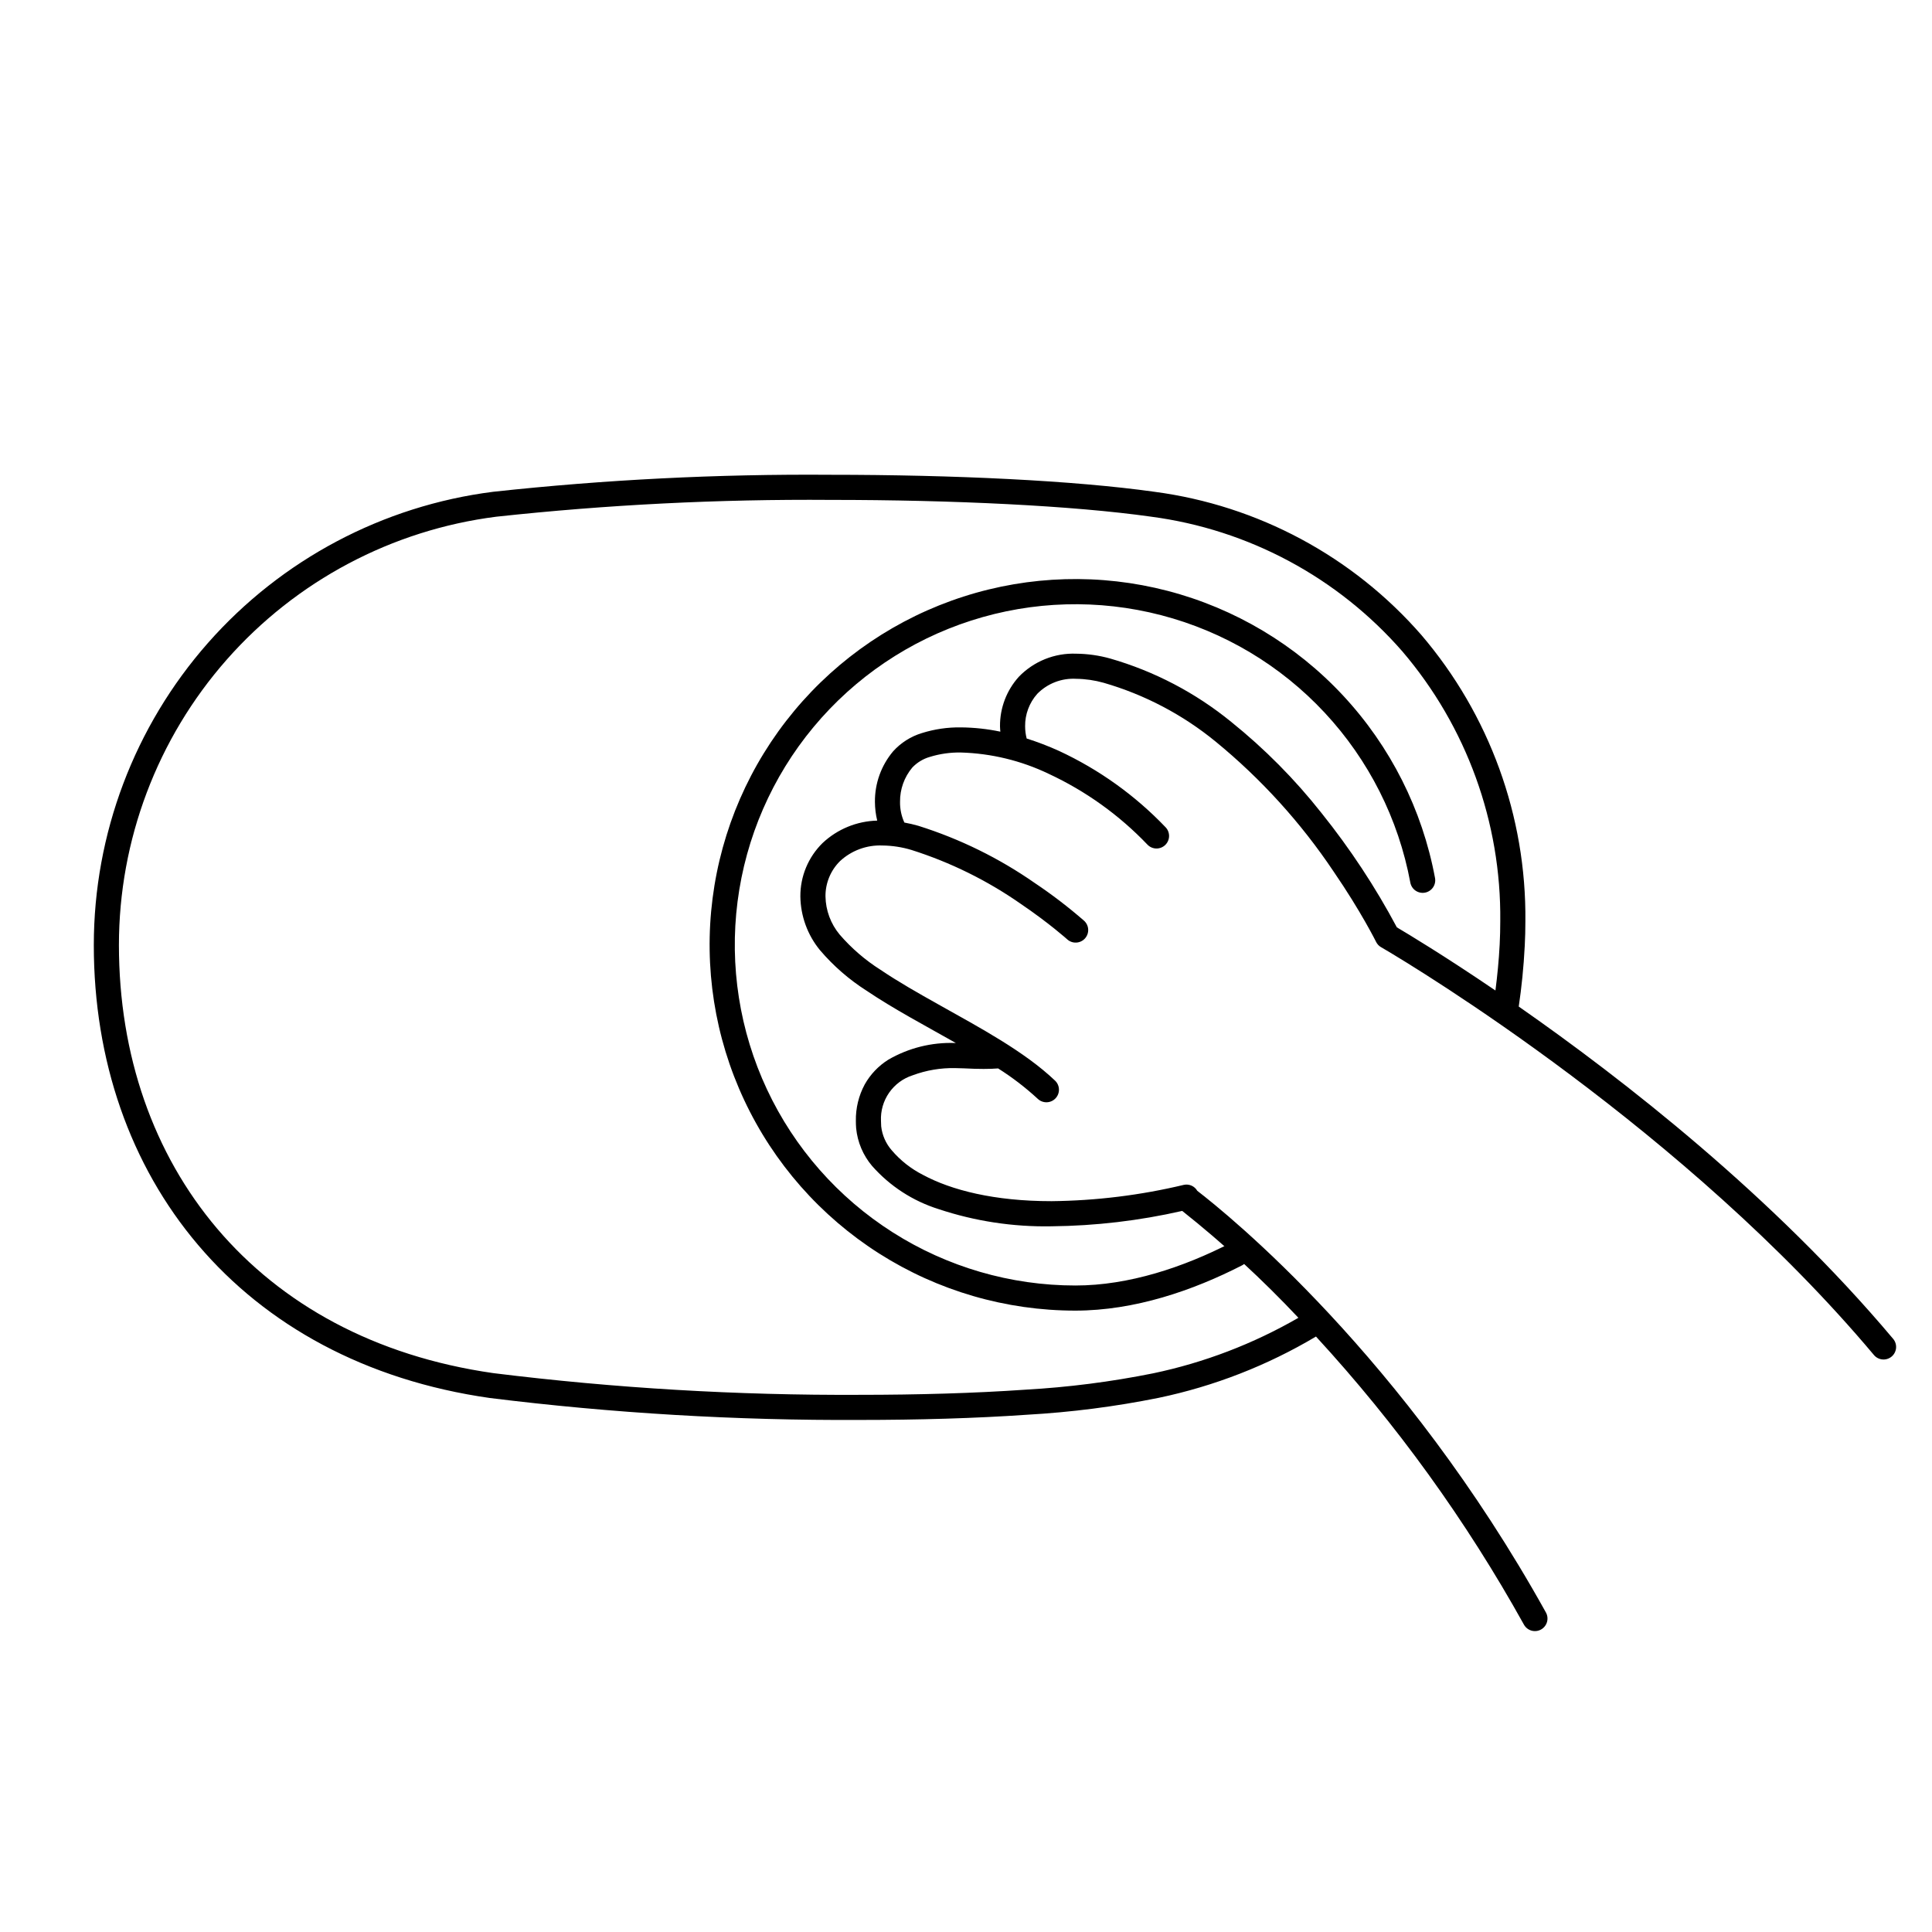 <svg width="200" height="200" viewBox="0 0 200 200" xmlns="http://www.w3.org/2000/svg"><g id="type=esim-manual, mode=dark"><g id="Layer 5"><path id="Vector" d="M127.386 128.678C122.554 131.162 116.873 133.079 111.322 133.075C104.624 133.073 98.064 131.164 92.412 127.571C86.759 123.978 82.246 118.849 79.402 112.785C76.558 106.72 75.5 99.972 76.352 93.328C77.204 86.684 79.93 80.421 84.212 75.27C88.494 70.119 94.154 66.294 100.531 64.243C106.907 62.192 113.736 62 120.217 63.688C126.699 65.377 132.566 68.876 137.131 73.778C141.697 78.679 144.772 84.779 145.996 91.364C146.059 91.703 146.254 92.004 146.538 92.199C146.822 92.394 147.172 92.469 147.511 92.406C147.85 92.344 148.15 92.149 148.346 91.865C148.541 91.581 148.616 91.231 148.553 90.892C147.239 83.82 143.938 77.268 139.036 72.004C134.134 66.74 127.834 62.981 120.874 61.167C113.913 59.353 106.58 59.559 99.732 61.761C92.885 63.964 86.806 68.07 82.207 73.602C77.609 79.133 74.681 85.859 73.766 92.994C72.852 100.128 73.988 107.376 77.043 113.888C80.097 120.401 84.943 125.908 91.014 129.766C97.085 133.625 104.129 135.674 111.322 135.675C117.469 135.67 123.494 133.594 128.573 130.991C128.877 130.831 129.106 130.559 129.21 130.232C129.313 129.905 129.284 129.55 129.127 129.245C128.97 128.94 128.699 128.709 128.373 128.603C128.047 128.497 127.692 128.523 127.386 128.678L127.386 128.678Z"/><path id="Vector_2" d="M195.985 138.605C183.579 123.846 168.014 111.724 157.217 104.195L157.222 104.181C157.511 102.233 157.729 100.138 157.842 97.903C157.886 97.05 157.908 96.202 157.907 95.36C158.014 84.508 154.189 73.985 147.14 65.734C140.044 57.598 130.225 52.328 119.523 50.912C111.194 49.738 98.735 49.15 85.97 49.149C74.307 49.062 62.648 49.65 51.052 50.909C39.631 52.361 29.131 57.928 21.52 66.567C13.91 75.206 9.711 86.324 9.711 97.837C9.709 109.772 13.47 120.59 20.505 128.876C27.535 137.165 37.824 142.887 50.704 144.72C63.409 146.297 76.203 147.055 89.005 146.992C95.065 146.991 100.98 146.824 106.288 146.455C110.879 146.198 115.445 145.612 119.952 144.702C125.691 143.5 131.191 141.356 136.229 138.358C144.558 147.414 151.784 157.425 157.758 168.182C157.926 168.483 158.206 168.706 158.537 168.801C158.869 168.895 159.225 168.855 159.526 168.687C159.827 168.52 160.05 168.24 160.145 167.908C160.24 167.577 160.199 167.221 160.031 166.92C145.265 140.339 127.073 125.681 123.942 123.272C123.805 123.034 123.596 122.847 123.346 122.736C123.095 122.626 122.816 122.598 122.548 122.657C118.062 123.73 113.469 124.296 108.856 124.345C102.922 124.348 98.466 123.198 95.547 121.624C94.31 120.997 93.21 120.131 92.31 119.076C91.703 118.38 91.323 117.516 91.22 116.598L91.22 116.597C91.206 116.405 91.199 116.219 91.199 116.039C91.15 114.999 91.446 113.972 92.041 113.117C92.636 112.262 93.496 111.627 94.488 111.311C95.888 110.792 97.373 110.541 98.866 110.57C99.165 110.57 99.467 110.578 99.769 110.594C100.561 110.637 101.24 110.655 101.824 110.655C102.414 110.655 102.905 110.636 103.325 110.603C104.784 111.525 106.156 112.577 107.424 113.747C107.547 113.865 107.693 113.958 107.852 114.019C108.011 114.081 108.181 114.111 108.352 114.107C108.522 114.103 108.691 114.066 108.847 113.997C109.003 113.928 109.144 113.829 109.262 113.706C109.38 113.583 109.473 113.437 109.534 113.278C109.596 113.119 109.626 112.949 109.622 112.778C109.618 112.608 109.581 112.439 109.512 112.283C109.443 112.127 109.344 111.986 109.221 111.868C106.05 108.849 101.479 106.412 97.174 103.996C95.023 102.793 92.941 101.605 91.155 100.397C89.57 99.394 88.143 98.163 86.918 96.743C85.995 95.632 85.478 94.24 85.454 92.796C85.447 92.115 85.578 91.44 85.838 90.811C86.097 90.182 86.481 89.612 86.966 89.134C87.555 88.591 88.246 88.169 88.998 87.893C89.75 87.617 90.549 87.492 91.35 87.526C92.367 87.537 93.377 87.692 94.351 87.986C98.38 89.262 102.192 91.141 105.658 93.559C107.143 94.566 108.357 95.494 109.195 96.167C109.614 96.503 109.939 96.776 110.157 96.962C110.266 97.056 110.349 97.128 110.403 97.175L110.463 97.228L110.479 97.243C110.735 97.474 111.072 97.594 111.416 97.576C111.761 97.558 112.084 97.405 112.315 97.149C112.546 96.893 112.666 96.556 112.648 96.211C112.631 95.867 112.477 95.544 112.221 95.313H112.221C110.603 93.905 108.898 92.6 107.116 91.407C103.426 88.835 99.367 86.84 95.077 85.49C94.597 85.352 94.111 85.239 93.62 85.15C93.314 84.478 93.16 83.747 93.172 83.008C93.156 81.713 93.605 80.454 94.437 79.46C94.931 78.937 95.557 78.556 96.248 78.357C97.292 78.034 98.381 77.879 99.474 77.899C102.62 77.991 105.712 78.741 108.55 80.1C112.391 81.887 115.864 84.377 118.788 87.441C119.028 87.689 119.357 87.831 119.702 87.837C120.046 87.842 120.379 87.71 120.627 87.47C120.874 87.23 121.016 86.902 121.022 86.557C121.027 86.212 120.895 85.879 120.656 85.632H120.655C117.504 82.334 113.764 79.655 109.627 77.734C108.538 77.24 107.421 76.812 106.281 76.451C106.174 76.037 106.12 75.611 106.12 75.184C106.106 73.946 106.555 72.748 107.378 71.824C107.901 71.292 108.53 70.879 109.226 70.611C109.921 70.343 110.665 70.227 111.409 70.27C112.37 70.282 113.325 70.421 114.25 70.681C118.482 71.905 122.423 73.974 125.834 76.763C130.549 80.624 134.667 85.159 138.057 90.223C139.489 92.31 140.593 94.14 141.336 95.443C141.707 96.095 141.989 96.614 142.176 96.969C142.27 97.146 142.34 97.282 142.386 97.372L142.437 97.473L142.452 97.502C142.565 97.733 142.745 97.925 142.968 98.053C142.968 98.053 143.079 98.117 143.303 98.249C146.655 100.221 174.498 117.054 193.994 140.277C194.216 140.539 194.533 140.702 194.876 140.731C195.218 140.76 195.558 140.652 195.821 140.431C196.085 140.21 196.249 139.894 196.28 139.552C196.311 139.209 196.205 138.869 195.985 138.605L195.985 138.605ZM136.797 84.158C134.044 80.671 130.907 77.505 127.444 74.721C123.756 71.714 119.497 69.485 114.925 68.17C113.78 67.85 112.598 67.682 111.409 67.67C110.306 67.627 109.206 67.818 108.182 68.231C107.158 68.643 106.233 69.267 105.467 70.061C104.2 71.465 103.505 73.293 103.52 75.184C103.52 75.37 103.542 75.555 103.556 75.741C102.213 75.459 100.846 75.311 99.474 75.299C98.1 75.278 96.731 75.479 95.421 75.892C94.282 76.239 93.258 76.889 92.46 77.772C91.225 79.236 90.556 81.094 90.572 83.008C90.576 83.662 90.655 84.313 90.809 84.949C88.7 85.001 86.684 85.829 85.148 87.275C84.416 87.995 83.835 88.855 83.441 89.803C83.047 90.751 82.847 91.769 82.853 92.796C82.879 94.828 83.594 96.79 84.883 98.361C86.271 99.99 87.894 101.402 89.699 102.552C92.498 104.442 95.803 106.188 98.949 107.972C98.921 107.972 98.893 107.97 98.866 107.97C96.443 107.885 94.046 108.486 91.95 109.703C90.938 110.34 90.101 111.219 89.515 112.261C88.891 113.421 88.576 114.722 88.599 116.039C88.599 116.283 88.608 116.533 88.627 116.788C88.767 118.232 89.345 119.6 90.284 120.706C92.124 122.788 94.497 124.328 97.148 125.162C100.921 126.418 104.88 127.021 108.856 126.946C113.409 126.9 117.944 126.366 122.383 125.353C126.655 128.745 130.674 132.443 134.41 136.417C129.737 139.116 124.665 141.056 119.384 142.164C115.005 143.046 110.568 143.613 106.108 143.862C100.878 144.225 95.016 144.392 89.005 144.392C76.325 144.455 63.655 143.705 51.071 142.146C38.742 140.383 29.093 134.972 22.487 127.194C15.885 119.413 12.313 109.232 12.311 97.837C12.311 86.958 16.279 76.451 23.47 68.287C30.662 60.123 40.583 54.862 51.376 53.489C62.864 52.244 74.415 51.663 85.97 51.749C98.647 51.748 111.053 52.341 119.159 53.486C129.239 54.814 138.489 59.773 145.173 67.434C151.815 75.212 155.415 85.132 155.307 95.36C155.307 96.158 155.287 96.961 155.246 97.771C155.16 99.454 155 101.026 154.807 102.536C149.505 98.932 145.705 96.65 144.602 95.998C142.375 91.817 139.762 87.854 136.797 84.158Z"/></g></g></svg>